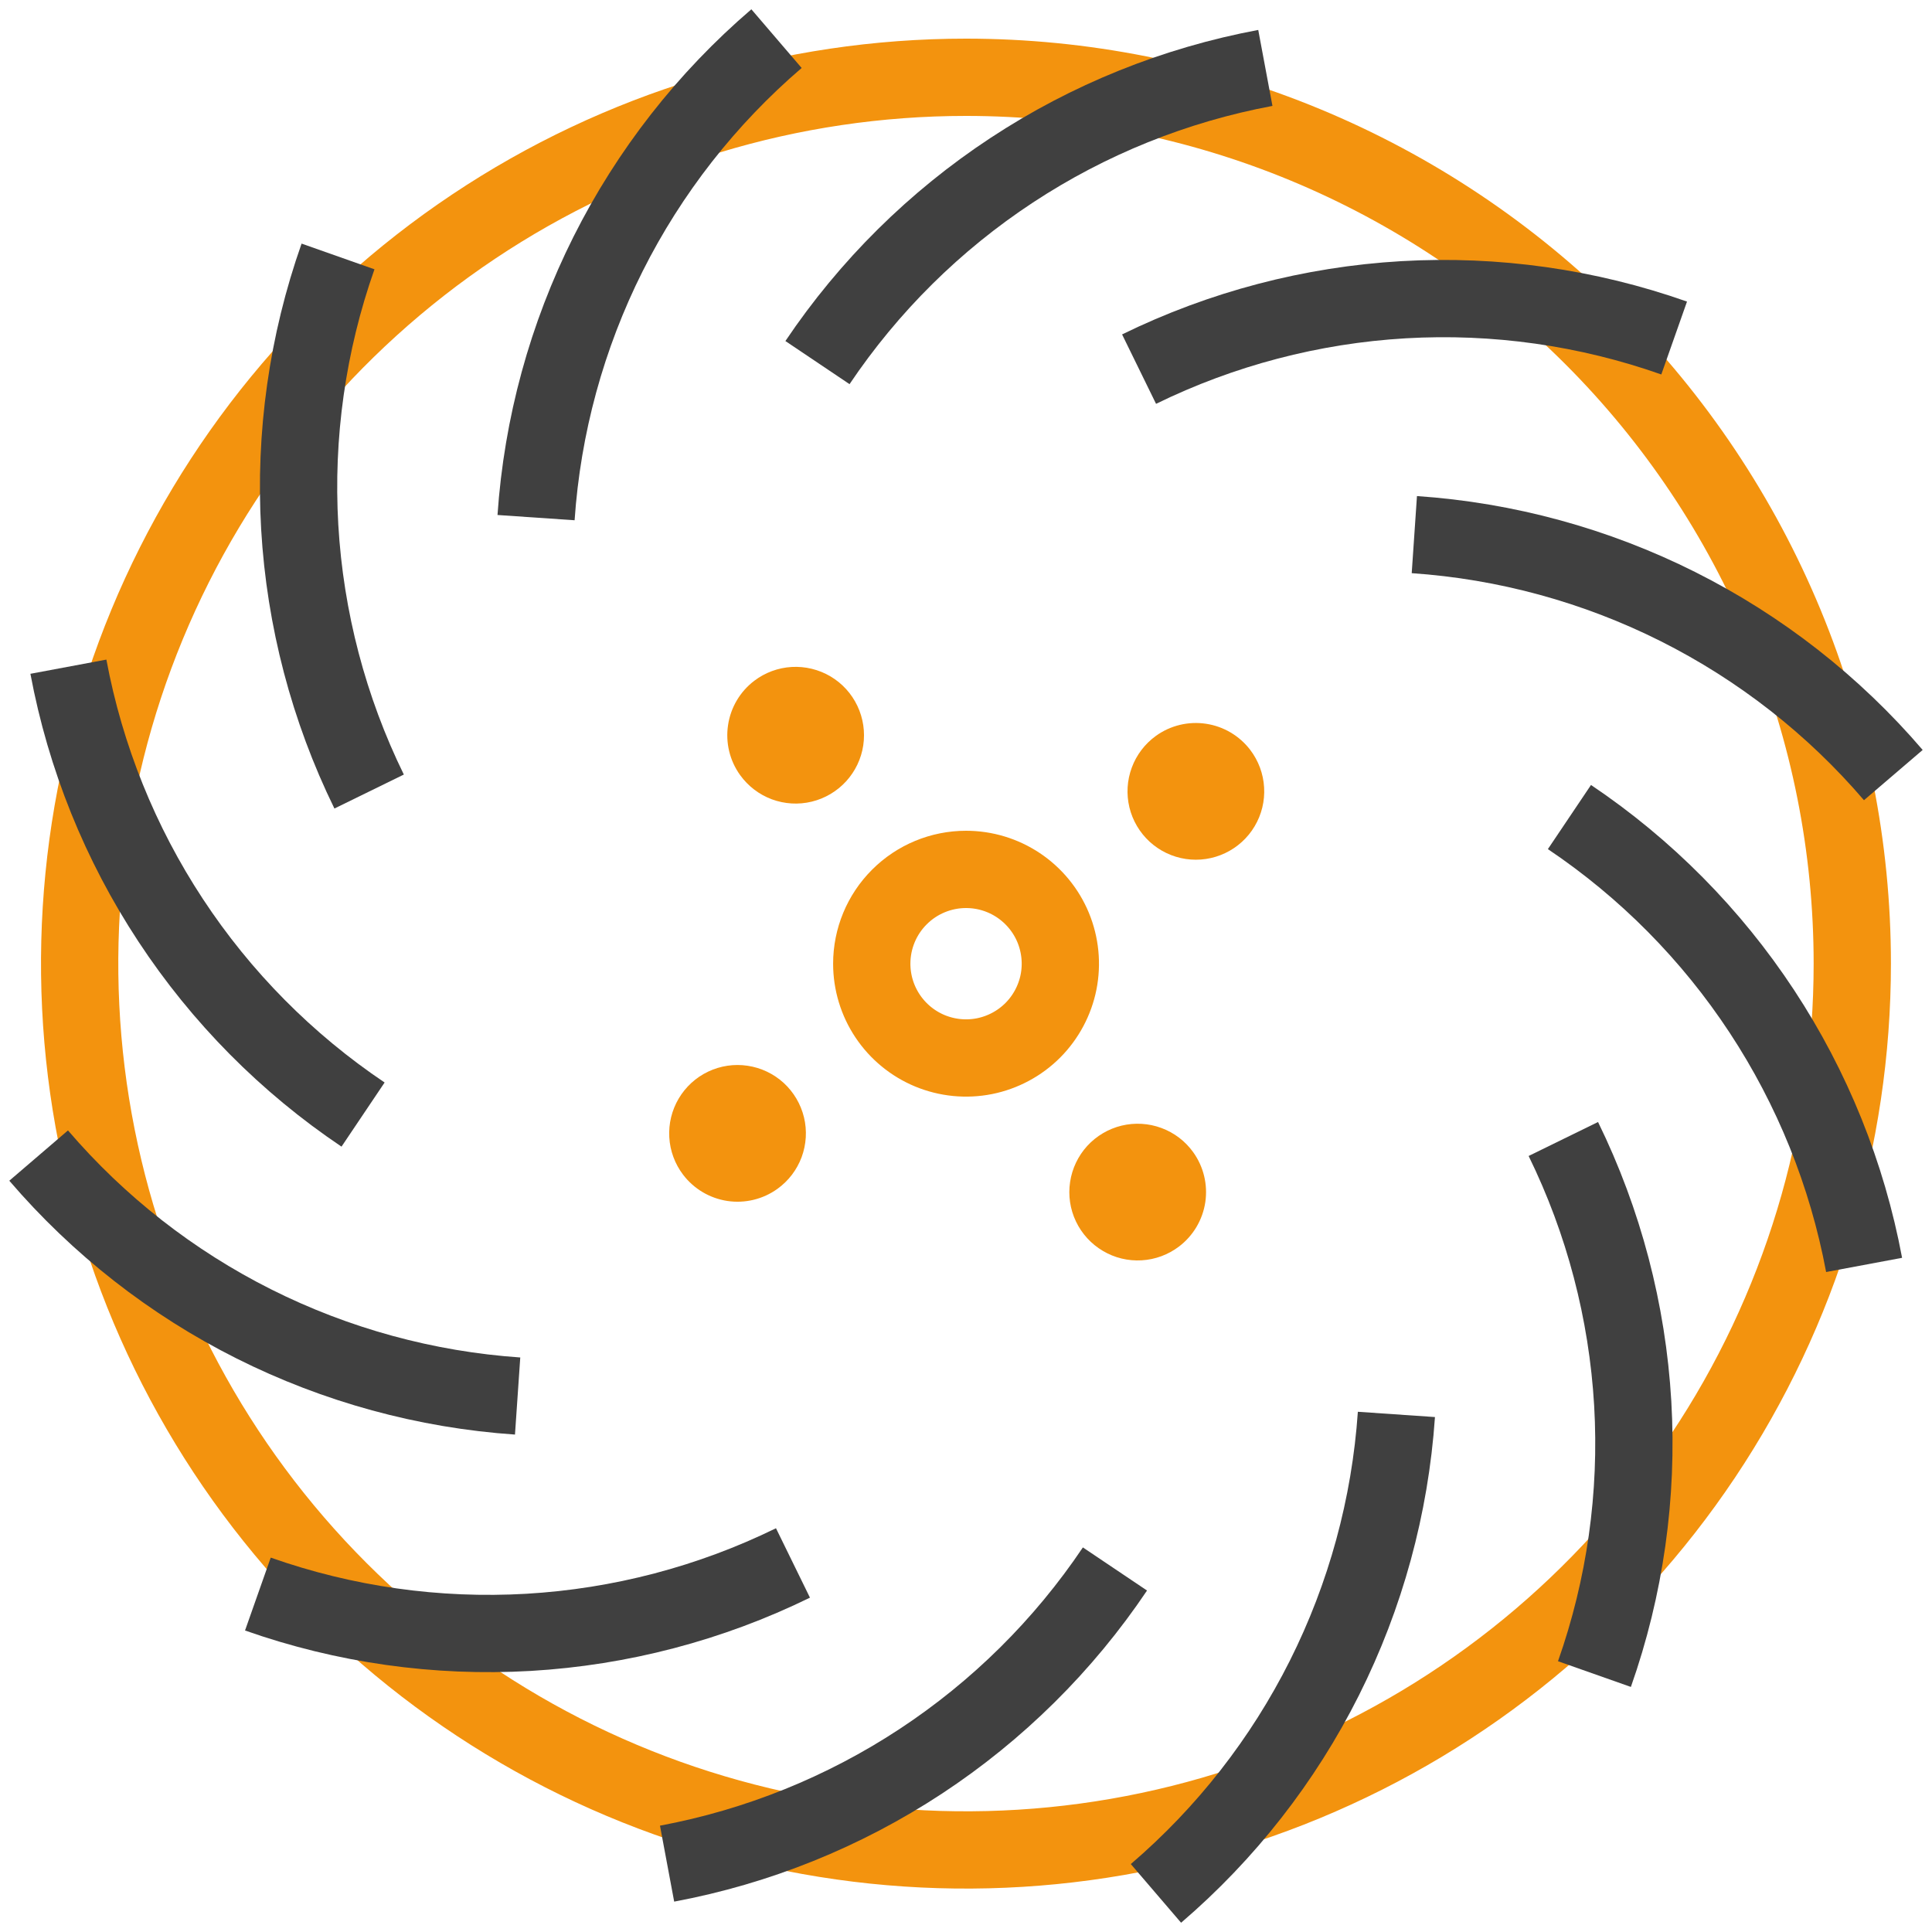 <svg width="50" height="50" viewBox="0 0 50 50" fill="none" xmlns="http://www.w3.org/2000/svg">
<path d="M-4.65437e-07 2.44C-4.65437e-07 2.923 0.143 3.395 0.411 3.796C0.679 4.197 1.06 4.51 1.506 4.695C1.952 4.879 2.443 4.928 2.916 4.834C3.39 4.739 3.824 4.507 4.166 4.166C4.507 3.824 4.739 3.39 4.834 2.916C4.928 2.443 4.879 1.952 4.695 1.506C4.51 1.06 4.197 0.679 3.796 0.411C3.395 0.143 2.923 0 2.44 0C1.793 0 1.172 0.257 0.715 0.715C0.257 1.172 -4.65437e-07 1.793 -4.65437e-07 2.44Z" transform="translate(22.561 22.5)" stroke="#F3930E" stroke-width="2" stroke-miterlimit="10"/>
<path d="M45.876 22.938C45.876 27.475 44.531 31.91 42.011 35.682C39.49 39.454 35.908 42.394 31.716 44.13C27.525 45.866 22.913 46.321 18.463 45.436C14.014 44.55 9.926 42.366 6.718 39.158C3.51 35.95 1.326 31.863 0.441 27.413C-0.444 22.964 0.01 18.352 1.746 14.16C3.482 9.969 6.422 6.386 10.194 3.866C13.967 1.345 18.401 5.81797e-08 22.938 5.81797e-08C25.951 5.81797e-08 28.933 0.593 31.716 1.746C34.499 2.899 37.028 4.588 39.158 6.718C41.288 8.848 42.978 11.377 44.13 14.16C45.283 16.943 45.876 19.926 45.876 22.938Z" transform="translate(2.061 2)" stroke="#F3930E" stroke-width="2" stroke-miterlimit="10"/>
<path d="M11.591 0C9.249 0.438 7.018 1.337 5.028 2.647C3.038 3.956 1.329 5.649 0 7.626" transform="translate(21.156 1.758)" stroke="#404040" stroke-width="2" stroke-miterlimit="10"/>
<path d="M6.223 -5.81797e-09C4.414 1.55 2.933 3.444 1.864 5.572C0.796 7.701 0.162 10.021 -3.25806e-07 12.396" transform="translate(13.873 1)" stroke="#404040" stroke-width="2" stroke-miterlimit="10"/>
<path d="M1.021 0C0.229 2.246 -0.108 4.628 0.03 7.005C0.169 9.383 0.779 11.709 1.826 13.848" transform="translate(7.727 6.637)" stroke="#404040" stroke-width="2" stroke-miterlimit="10"/>
<path d="M1.74539e-08 -2.32719e-07C0.438 2.342 1.337 4.573 2.647 6.563C3.956 8.553 5.649 10.262 7.626 11.591" transform="translate(1.77 17.254)" stroke="#404040" stroke-width="2" stroke-miterlimit="10"/>
<path d="M2.32719e-08 -3.7235e-07C1.55 1.808 3.444 3.29 5.572 4.358C7.701 5.426 10.021 6.06 12.396 6.223" transform="translate(1 29.906)" stroke="#404040" stroke-width="2" stroke-miterlimit="10"/>
<path d="M1.39631e-07 0.805C2.246 1.597 4.628 1.934 7.005 1.796C9.383 1.657 11.709 1.047 13.848 -1.11705e-06" transform="translate(6.674 40.449)" stroke="#404040" stroke-width="2" stroke-miterlimit="10"/>
<path d="M5.11981e-07 7.626C2.342 7.188 4.573 6.288 6.563 4.979C8.553 3.67 10.262 1.977 11.591 1.86175e-07" transform="translate(17.264 40.605)" stroke="#404040" stroke-width="2" stroke-miterlimit="10"/>
<path d="M3.7235e-07 12.396C1.808 10.847 3.29 8.952 4.358 6.824C5.426 4.696 6.06 2.376 6.223 -6.51612e-07" transform="translate(29.916 36.605)" stroke="#404040" stroke-width="2" stroke-miterlimit="10"/>
<path d="M0.805 13.848C1.597 11.602 1.934 9.221 1.796 6.843C1.657 4.466 1.047 2.139 -3.7235e-07 -8.37787e-07" transform="translate(40.459 29.477)" stroke="#404040" stroke-width="2" stroke-miterlimit="10"/>
<path d="M7.626 11.591C7.188 9.249 6.288 7.018 4.979 5.028C3.67 3.038 1.977 1.329 9.30875e-07 -7.447e-07" transform="translate(40.617 21.145)" stroke="#404040" stroke-width="2" stroke-miterlimit="10"/>
<path d="M12.396 6.223C10.847 4.414 8.952 2.933 6.824 1.864C4.696 0.796 2.376 0.162 -1.86175e-07 -4.65437e-07" transform="translate(36.603 13.836)" stroke="#404040" stroke-width="2" stroke-miterlimit="10"/>
<path d="M13.848 1.021C11.602 0.229 9.221 -0.108 6.843 0.03C4.466 0.169 2.139 0.779 -3.7235e-07 1.826" transform="translate(29.479 7.727)" stroke="#404040" stroke-width="2" stroke-miterlimit="10"/>
<path d="M0.332 2.801C0.538 3.087 0.823 3.305 1.153 3.428C1.483 3.55 1.842 3.572 2.184 3.489C2.527 3.406 2.836 3.223 3.074 2.964C3.312 2.704 3.467 2.38 3.519 2.032C3.571 1.684 3.518 1.328 3.367 1.01C3.216 0.692 2.974 0.426 2.671 0.247C2.368 0.068 2.018 -0.017 1.667 0.003C1.316 0.023 0.978 0.148 0.698 0.361C0.331 0.64 0.088 1.051 0.02 1.507C-0.049 1.962 0.063 2.427 0.332 2.801Z" transform="translate(18.822 17.258)" fill="#F3930E"/>
<path d="M2.801 3.206C3.087 3.001 3.305 2.715 3.428 2.385C3.55 2.055 3.572 1.696 3.489 1.354C3.406 1.012 3.223 0.702 2.964 0.464C2.704 0.227 2.38 0.072 2.032 0.02C1.684 -0.033 1.328 0.02 1.01 0.171C0.692 0.322 0.426 0.565 0.247 0.868C0.068 1.17 -0.017 1.52 0.003 1.871C0.023 2.223 0.148 2.56 0.361 2.84C0.64 3.207 1.051 3.45 1.507 3.519C1.962 3.587 2.427 3.475 2.801 3.206Z" transform="translate(17.318 27.562)" fill="#F3930E"/>
<path d="M3.206 0.737C3.001 0.451 2.715 0.233 2.385 0.111C2.055 -0.012 1.696 -0.033 1.354 0.049C1.012 0.132 0.702 0.315 0.464 0.574C0.227 0.834 0.072 1.159 0.02 1.507C-0.033 1.855 0.02 2.211 0.171 2.528C0.322 2.846 0.565 3.112 0.868 3.291C1.17 3.471 1.52 3.556 1.871 3.535C2.223 3.515 2.56 3.39 2.84 3.177C3.207 2.898 3.45 2.487 3.519 2.032C3.587 1.576 3.475 1.111 3.206 0.737Z" transform="translate(27.674 29.082)" fill="#F3930E"/>
<path d="M0.737 0.332C0.451 0.538 0.233 0.823 0.111 1.153C-0.012 1.483 -0.033 1.842 0.049 2.184C0.132 2.527 0.315 2.836 0.574 3.074C0.834 3.312 1.159 3.467 1.507 3.519C1.855 3.571 2.211 3.518 2.528 3.367C2.846 3.216 3.112 2.974 3.291 2.671C3.471 2.368 3.556 2.018 3.535 1.667C3.515 1.316 3.39 0.978 3.177 0.698C2.898 0.331 2.487 0.088 2.032 0.02C1.576 -0.049 1.111 0.063 0.737 0.332Z" transform="translate(29.18 18.711)" fill="#F3930E"/>
</svg>
